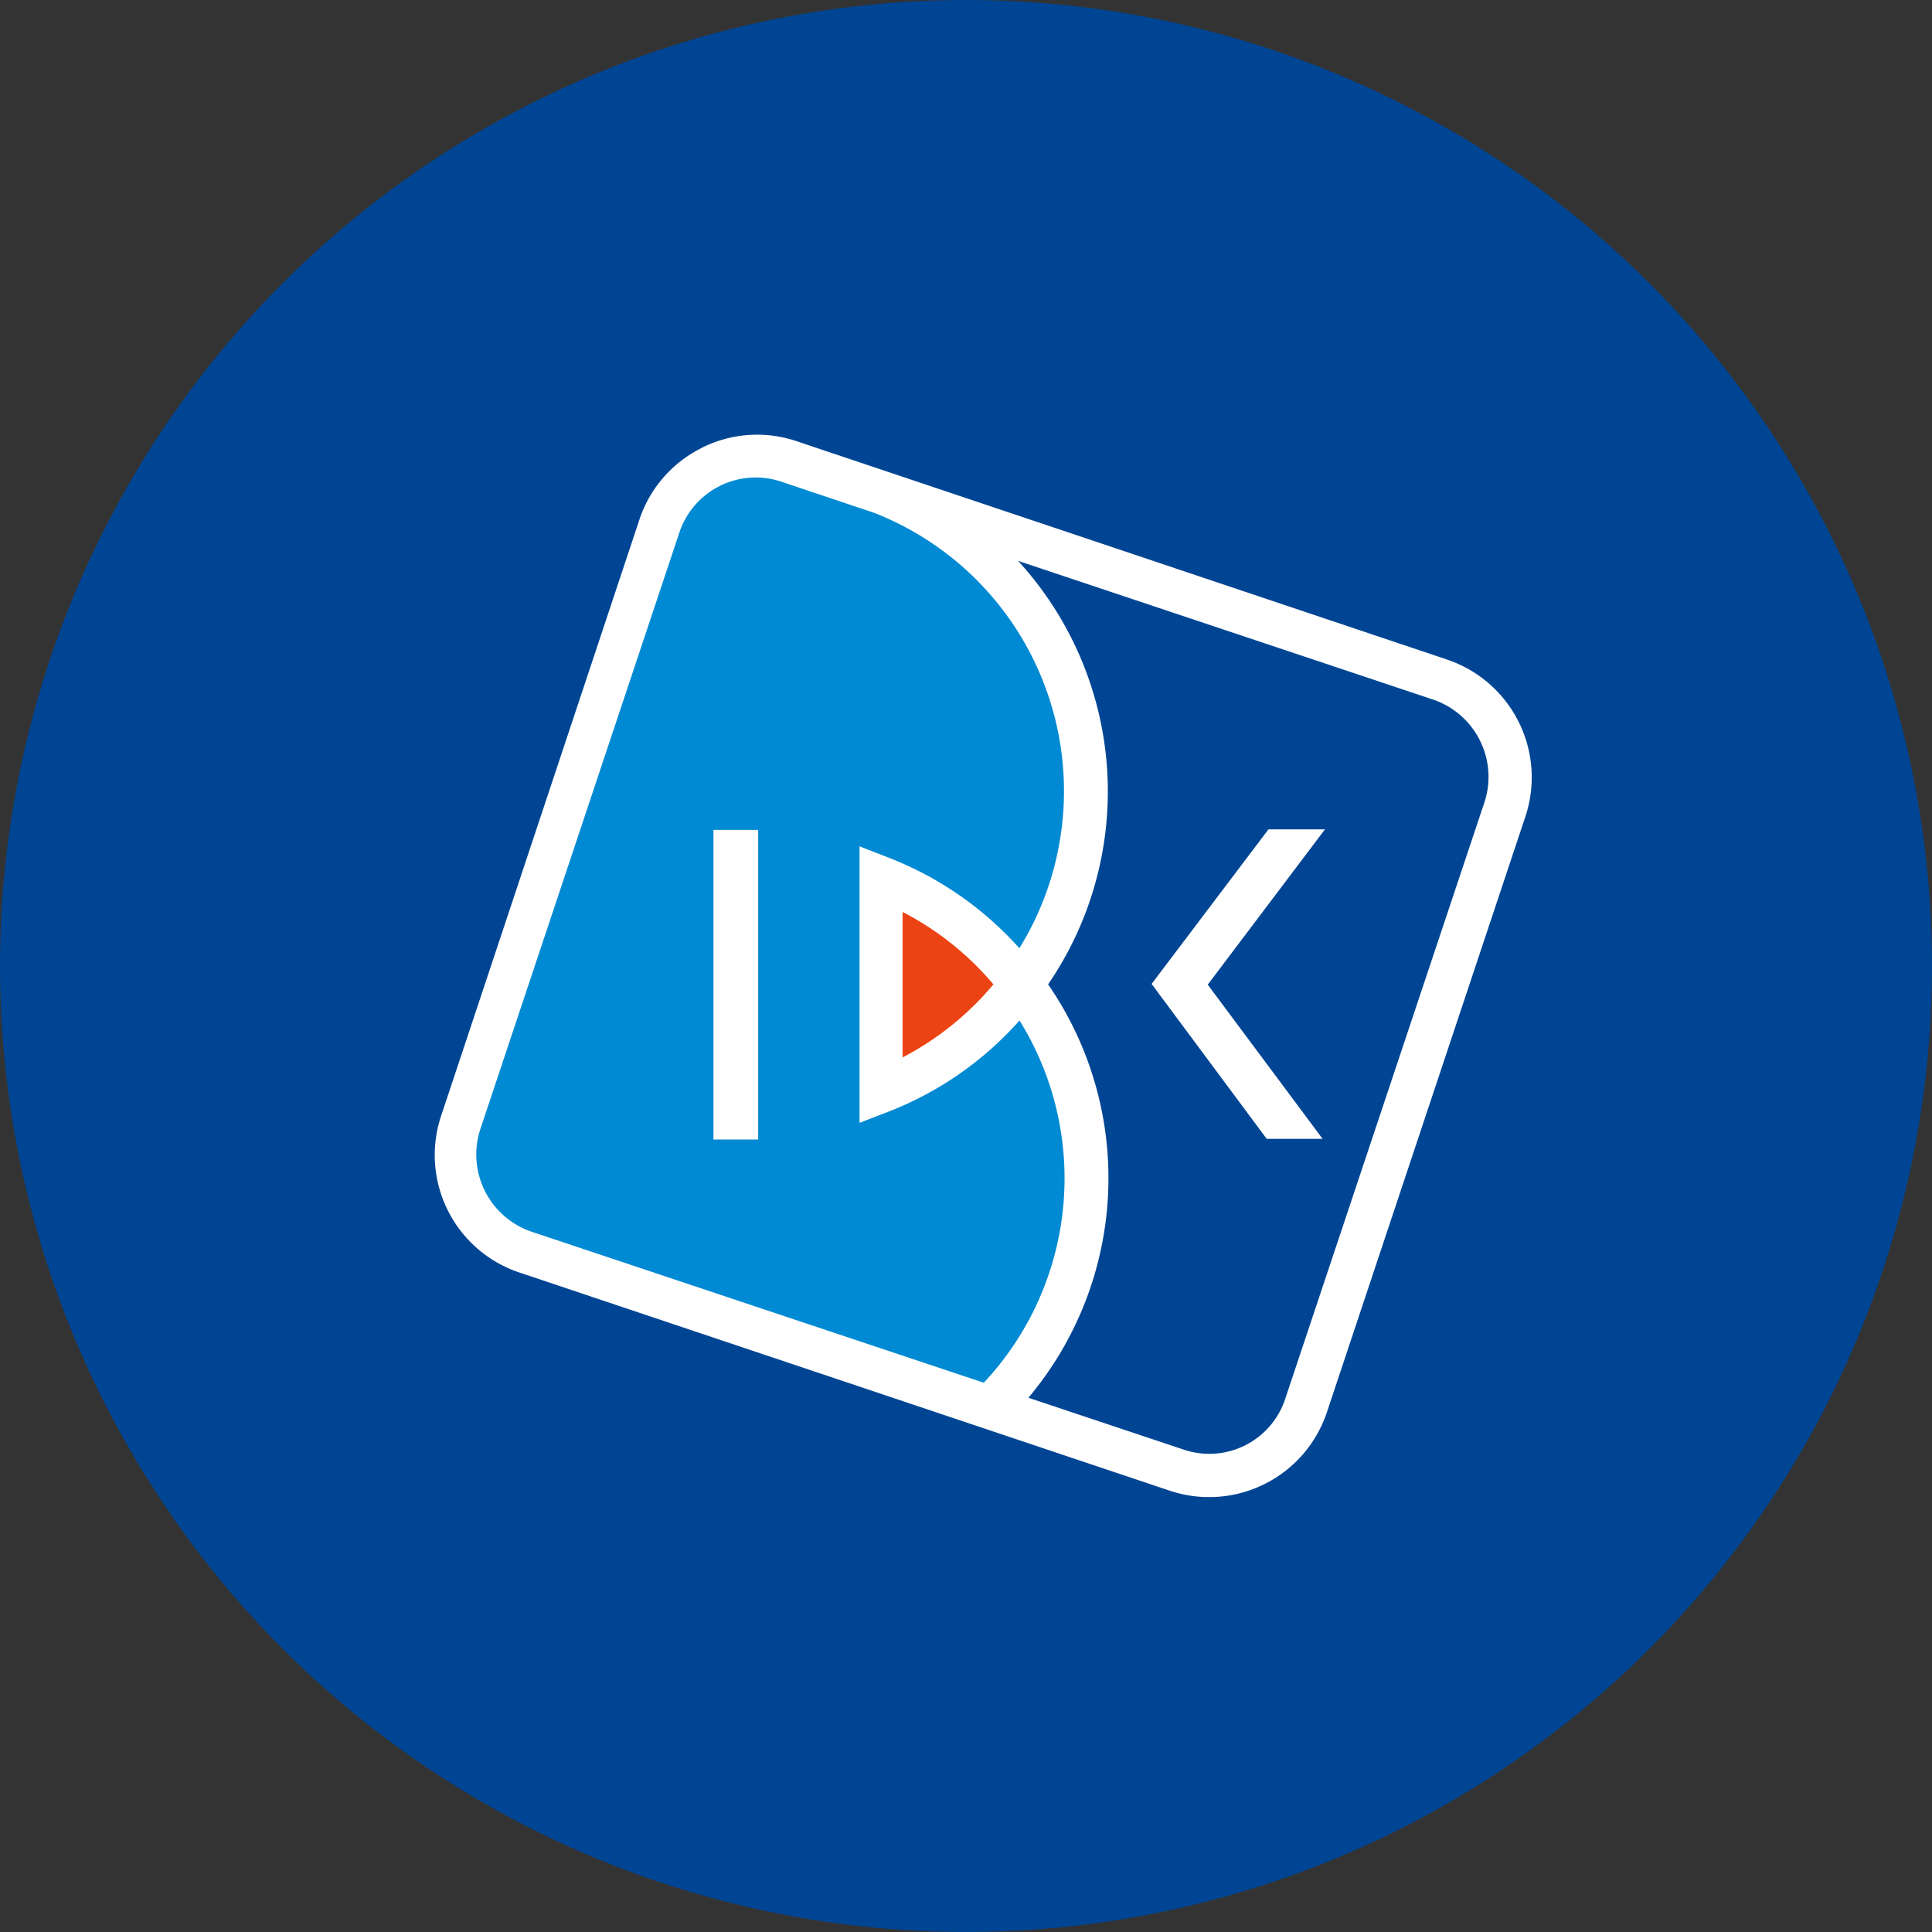 <svg xmlns="http://www.w3.org/2000/svg" xmlns:xlink="http://www.w3.org/1999/xlink" width="40" height="40" viewBox="0 0 40 40">
  <rect x="0" y="0" width="40" height="40" fill="#333333" stroke="none"/>
  <defs>
    <clipPath id="clip-path">
      <rect id="mask" width="40" height="40" transform="translate(302 254)" fill="red"/>
    </clipPath>
  </defs>
  <g id="bank_logo_003" transform="translate(-302 -254)">
    <g id="maskarea" clip-path="url(#clip-path)">
      <circle id="area" cx="20" cy="20" r="20" transform="translate(302 254)" fill="#004593"/>
      <g id="shape" transform="translate(133.583 -14.136)">
        <g id="Group_98" data-name="Group 98" transform="translate(177.417 277.136)">
          <g id="Group_97" data-name="Group 97">
            <path id="Path_23" data-name="Path 23" d="M182.944,277.411a2.55,2.55,0,0,0-1.289,1.484l-4.105,12.343a2.564,2.564,0,0,0,1.623,3.245L192.638,299a2.57,2.57,0,0,0,3.251-1.625L200,285.038a2.573,2.573,0,0,0-1.628-3.248L184.9,277.267a2.552,2.552,0,0,0-1.961.144" transform="translate(-177.417 -277.136)" fill="#fff"/>
            <path id="Path_24" data-name="Path 24" d="M190.537,290.305a7.029,7.029,0,0,1-2.7,1.883l-.612.236V286.7l.6.233a7.062,7.062,0,0,1,2.709,1.876,6.189,6.189,0,0,0-3-9.012l-1.943-.652a1.666,1.666,0,0,0-2.1,1.068l-4.12,12.35a1.689,1.689,0,0,0,1.08,2.121l9.346,3.121a6.191,6.191,0,0,0,.736-7.506m-5.407,2.471H184.2v-6.411h.926Z" transform="translate(-178.429 -278.177)" fill="#008ad3"/>
            <path id="Path_25" data-name="Path 25" d="M200.345,300.105a6.144,6.144,0,0,0-1.881-1.5v3.012a6.153,6.153,0,0,0,1.881-1.513" transform="translate(-188.777 -288.724)" fill="#ec4315"/>
            <path id="Path_26" data-name="Path 26" d="M212.235,285.679l-8.577-2.867a7.064,7.064,0,0,1,.622,8.768,7.067,7.067,0,0,1-.408,8.559l3.222,1.076a1.655,1.655,0,0,0,2.1-1.068l4.123-12.346a1.69,1.69,0,0,0-1.081-2.122m-2.273,9.1-1.157,0-2.383-3.208,2.419-3.2,1.17,0-2.427,3.215Z" transform="translate(-191.58 -280.2)" fill="#004593"/>
          </g>
        </g>
      </g>
    </g>
  </g>
</svg>
